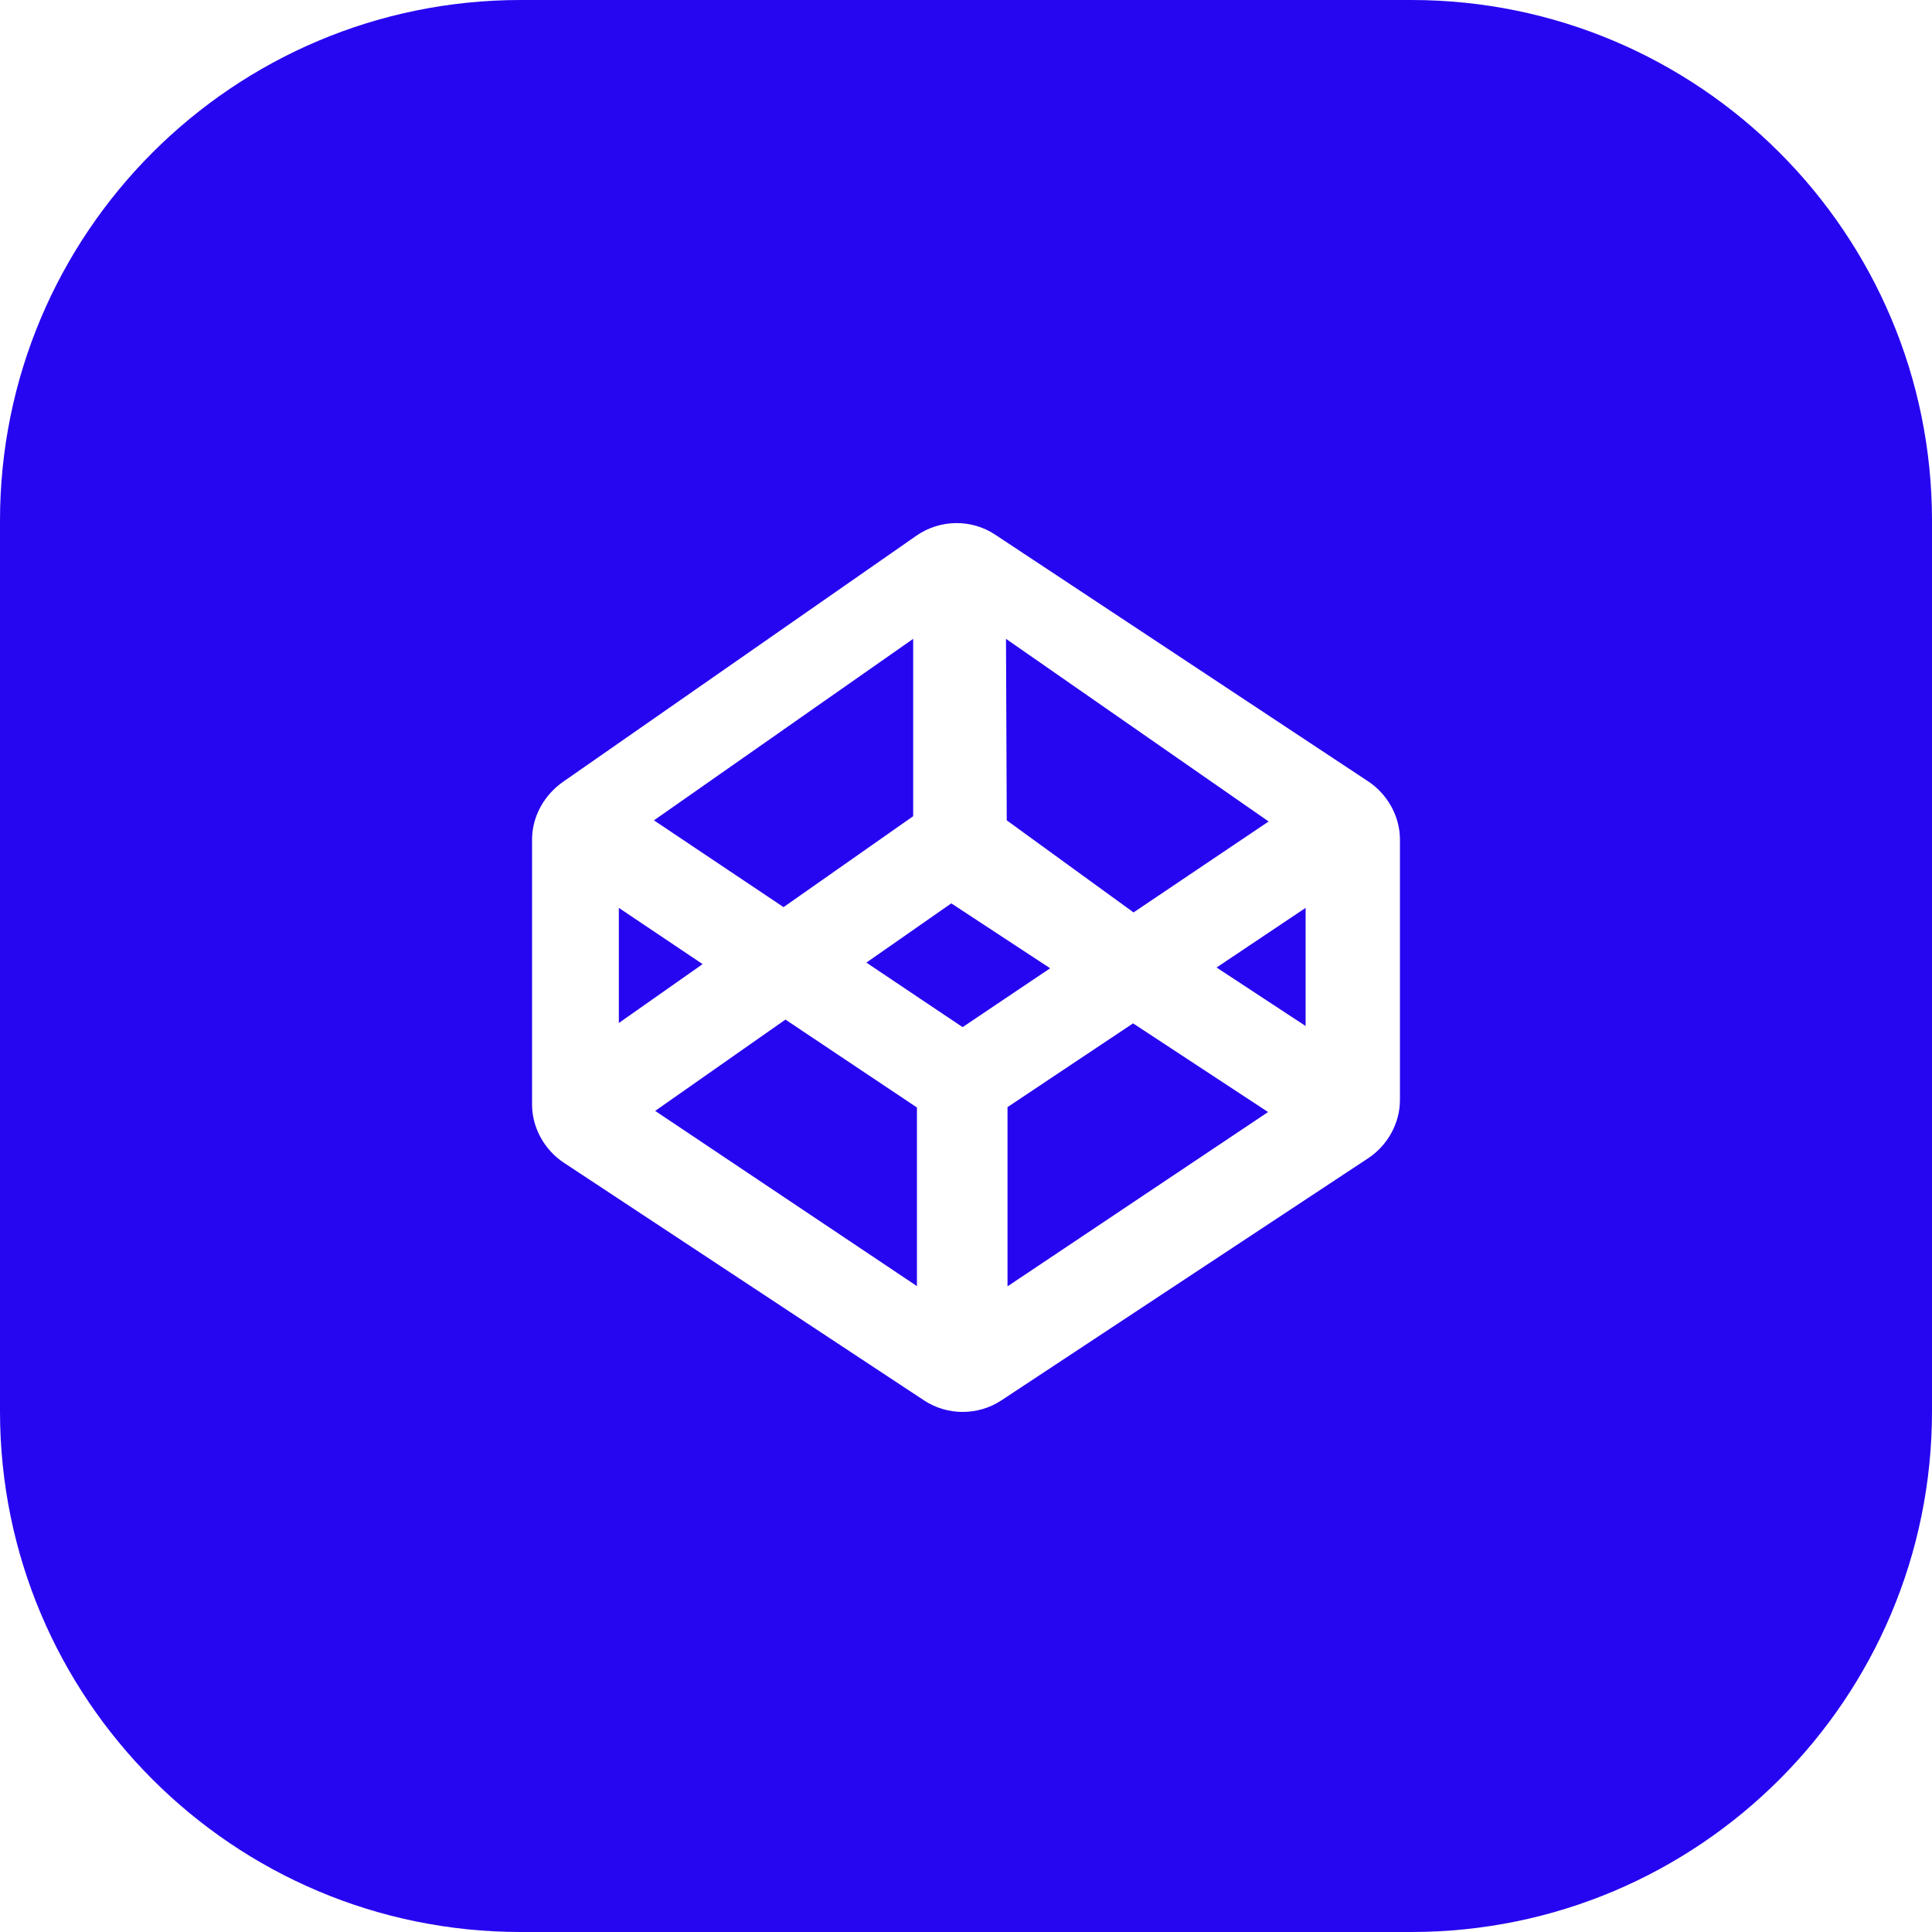 <?xml version='1.0' encoding='iso-8859-1'?>
<svg version="1.1" xmlns="http://www.w3.org/2000/svg" viewBox="0 0 512 512" xmlns:xlink="http://www.w3.org/1999/xlink" style="fill: #2605f0" enable-background="new 0 0 512 512">
  <g>
    <polygon points="164,240.6 164,271.1 186.2,255.5  "/>
    <polygon points="300.4,241.8 336.2,217.7 266.6,169.3 266.8,217.4  "/>
    <polygon points="242,216.3 242,169.3 173.3,217.4 207.65,240.4  "/>
    <path d="m374,0h-236c-76.2,0-138,61.8-138,138v236c0,76.2 61.8,138 138,138h236c76.2,0 138-61.8 138-138v-236c0-76.2-61.8-138-138-138zm-3,291.5c0,6.2-3.3,12.1-8.5,15.5l-97.1,64.1c-6.2,4.1-14.35,4.1-20.55,0l-95.325-62.9c-5.2-3.4-8.525-9.3-8.525-15.5v-70.2c0-6.1 3.2-11.8 8.2-15.3l93.6-65.2c6.3-4.4 14.65-4.5 20.95-0.3l98.725,65.3c5.2,3.4 8.525,9.3 8.525,15.5v69z"/>
    <polygon points="267,293.4 267,340.9 336.05,294.7 300.275,271.2  "/>
    <polygon points="243,293.5 208.15,270.2 173.625,294.4 243,340.833  "/>
    <polygon points="346,271.9 346,240.6 322.4,256.4  "/>
    <polygon points="252.1,239.4 229.6,255.1 255.1,272.2 278.3,256.6  "/>
  </g>
</svg>
